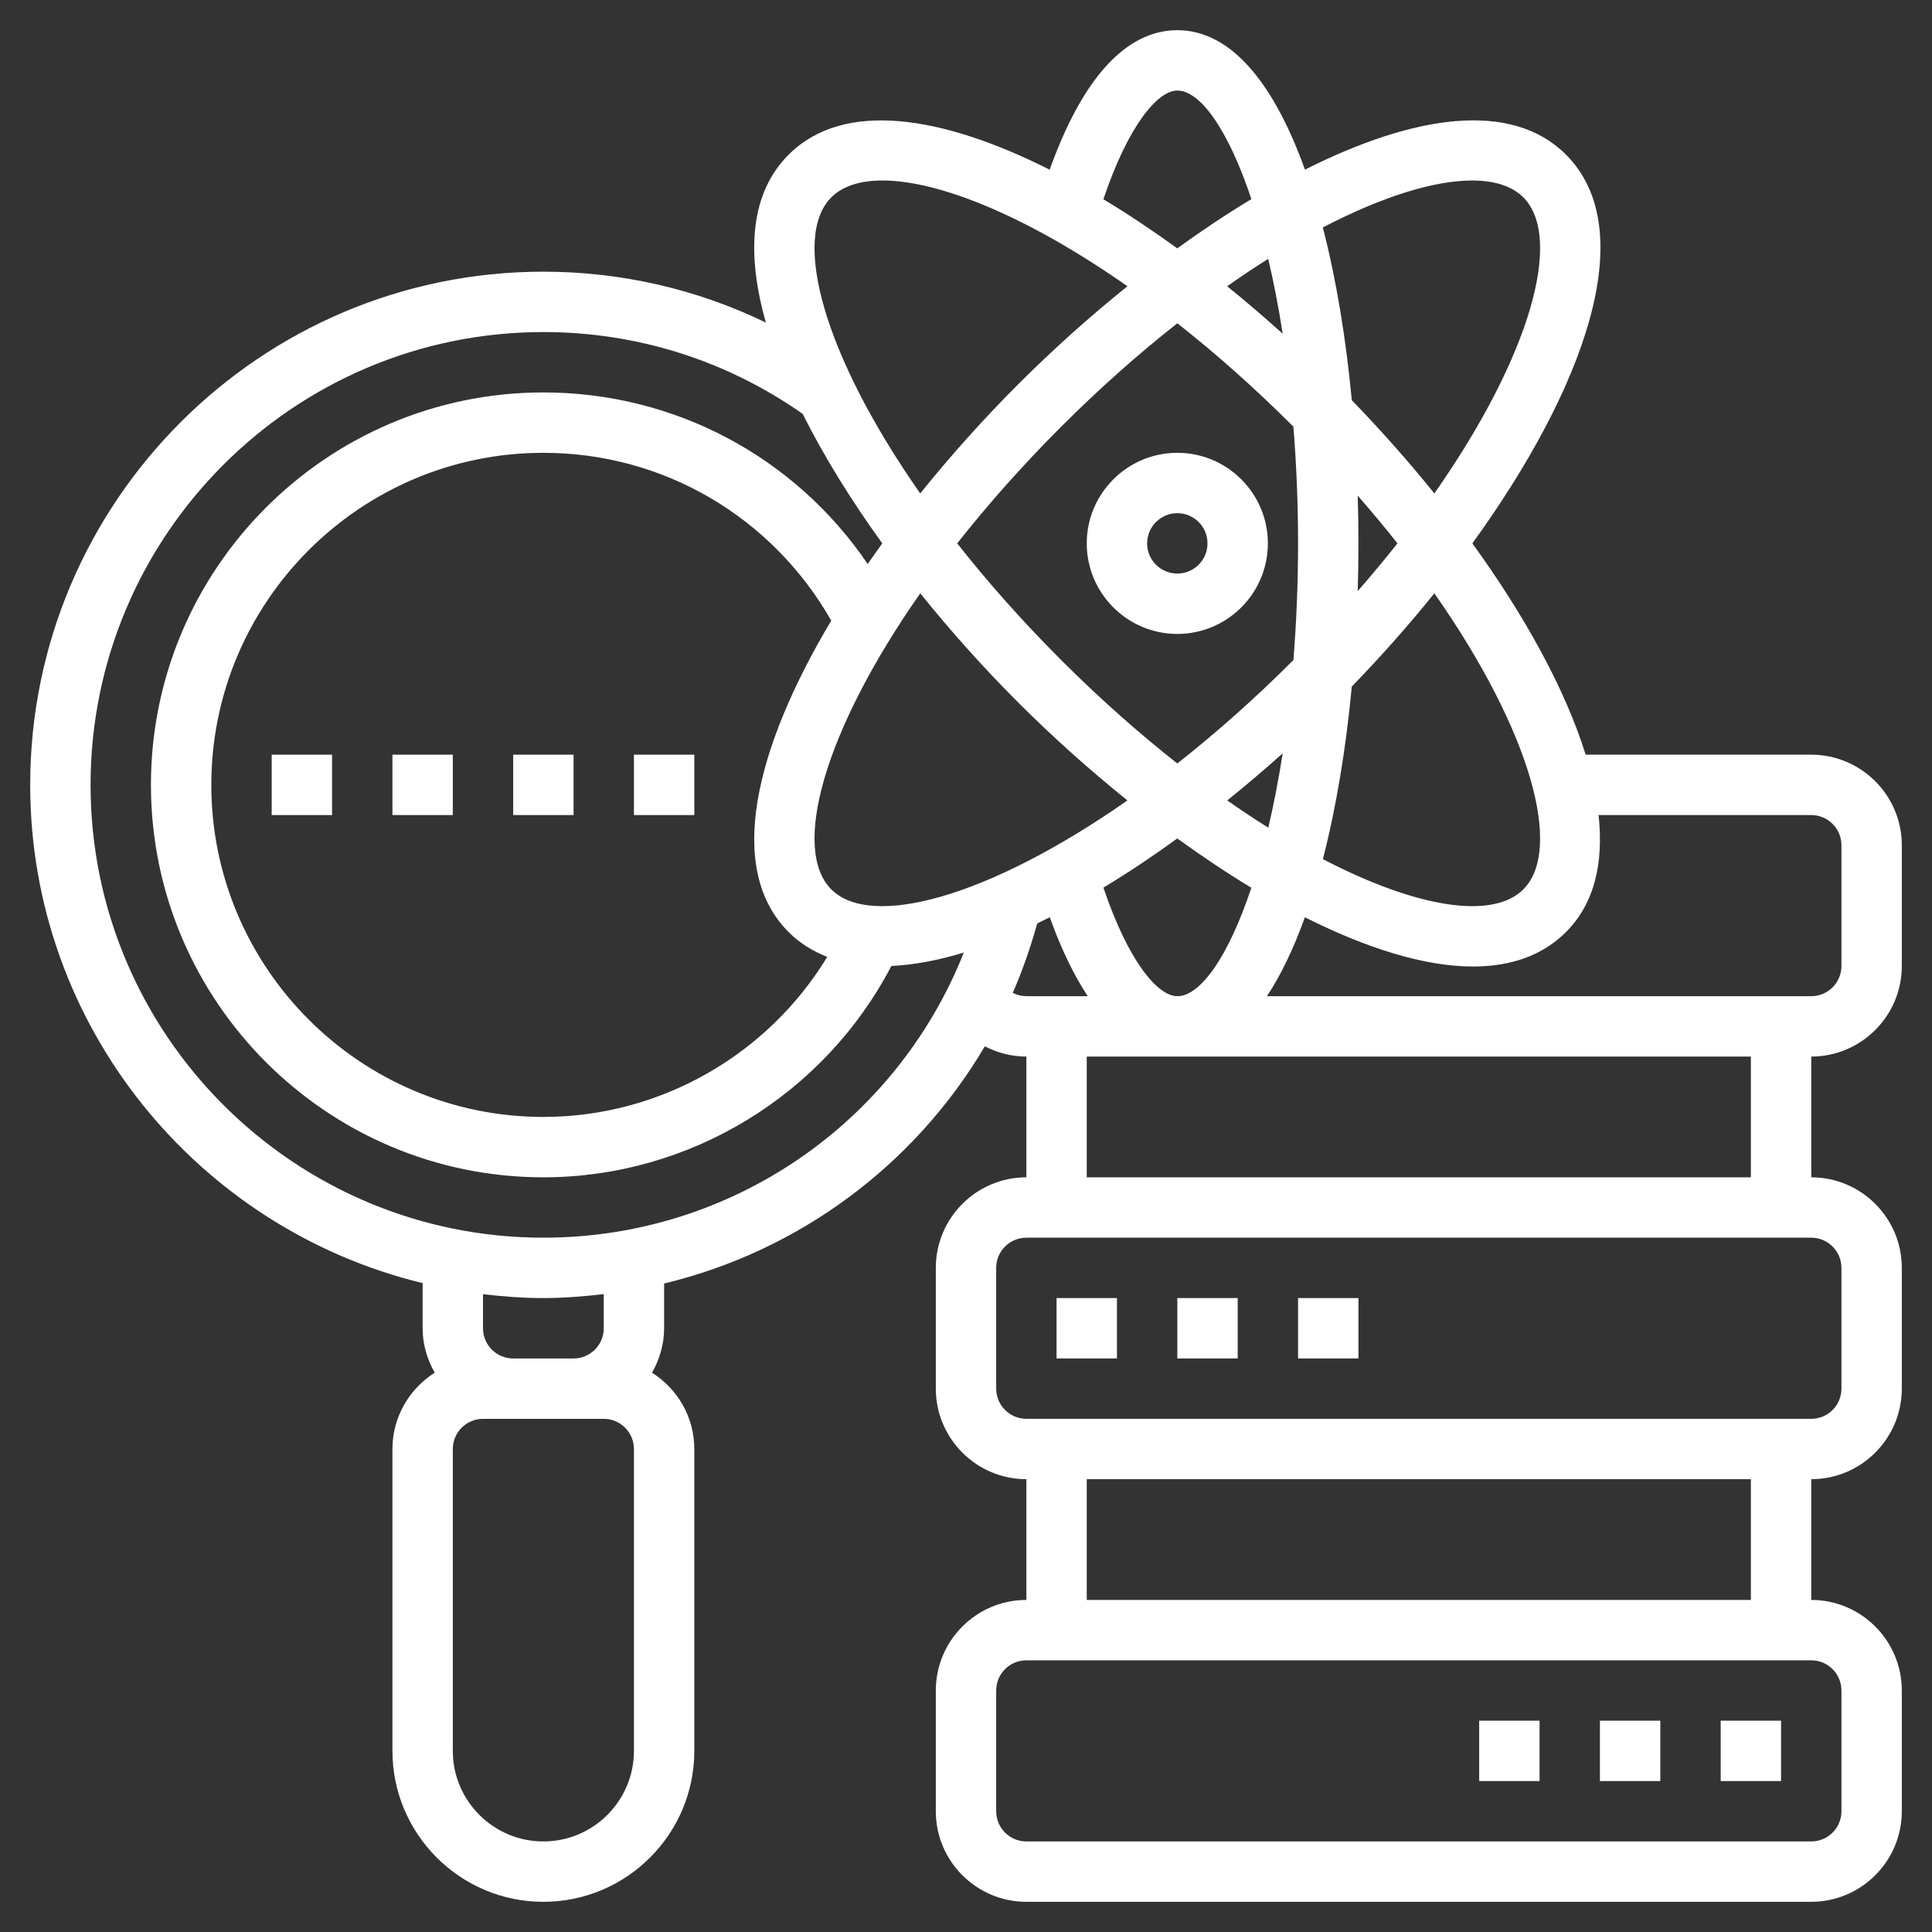 <?xml version="1.0"?>
<svg xmlns="http://www.w3.org/2000/svg" id="Layer_5" enable-background="new 0 0 64 64" height="512px" viewBox="0 0 64 64" width="512px"><rect x="0" y="0" width="64" height="64" fill="#333333" stroke="none"/><g><g><path d="m39 21c1.654 0 3-1.346 3-3s-1.346-3-3-3-3 1.346-3 3 1.346 3 3 3zm0-4c.552 0 1 .448 1 1s-.448 1-1 1-1-.448-1-1 .448-1 1-1z" data-original="#000000" class="active-path" data-old_color="#000000" fill="#FFFFFF"/><path d="m63 32v-4c0-1.654-1.346-3-3-3h-7.473c-.676-2.17-2.017-4.602-3.753-7 3.686-5.092 5.624-10.355 3.102-12.876-1.817-1.82-5.067-1.308-8.648.496-1-2.789-2.411-4.62-4.228-4.62-1.7 0-3.148 1.598-4.228 4.621-3.58-1.803-6.83-2.315-8.648-.497-1.277 1.276-1.409 3.257-.753 5.561-2.284-1.103-4.784-1.685-7.371-1.685-9.374 0-17 7.626-17 17 0 7.994 5.553 14.699 13 16.505v1.496c0 .537.153 1.034.401 1.471-.839.532-1.401 1.464-1.401 2.529v9.999c0 2.757 2.243 5 5 5s5-2.243 5-5v-9.999c0-1.065-.562-1.997-1.401-2.529.248-.437.401-.934.401-1.471v-1.483c4.472-1.076 8.298-3.922 10.624-7.857.419.217.888.339 1.376.339v4c-1.654 0-3 1.346-3 3v4c0 1.654 1.346 3 3 3v4c-1.654 0-3 1.346-3 3v4c0 1.654 1.346 3 3 3h26c1.654 0 3-1.346 3-3v-4c0-1.654-1.346-3-3-3v-4c1.654 0 3-1.346 3-3v-4c0-1.654-1.346-3-3-3v-4c1.654 0 3-1.346 3-3zm-3-5c.552 0 1 .448 1 1v4c0 .552-.448 1-1 1h-18.031c.474-.717.893-1.6 1.257-2.615 2.029 1.022 3.953 1.632 5.569 1.632 1.236 0 2.293-.354 3.081-1.142.951-.951 1.25-2.301 1.079-3.876h7.045zm-23.448 2.404c.813-.489 1.632-1.039 2.448-1.629.818.592 1.639 1.142 2.453 1.633-.767 2.299-1.69 3.592-2.453 3.592-.642 0-1.615-1.13-2.448-3.596zm-10.428 1.472c.369.37.802.635 1.28.822-1.978 3.255-5.541 5.302-9.404 5.302-6.065 0-11-4.935-11-11s4.935-11 11-11c3.981 0 7.576 2.126 9.536 5.558-2.517 4.219-3.511 8.22-1.412 10.318zm1.414-1.414c-1.318-1.318-.275-5.206 2.947-9.808 1.005 1.251 2.1 2.472 3.245 3.617s2.367 2.238 3.617 3.244c-4.603 3.221-8.492 4.265-9.809 2.947zm15.308-15.328c.096 1.212.154 2.497.154 3.866s-.058 2.654-.154 3.866c-1.294 1.294-2.587 2.434-3.846 3.425-1.262-.994-2.558-2.137-3.856-3.435s-2.442-2.594-3.435-3.856c.994-1.262 2.138-2.559 3.435-3.856 1.298-1.298 2.594-2.442 3.857-3.435 1.258.99 2.551 2.131 3.845 3.425zm-2.195-4.651c.461-.323.916-.63 1.36-.908.18.759.341 1.587.48 2.48-.603-.542-1.216-1.071-1.84-1.572zm4.325 6.935c.463.532.905 1.06 1.316 1.582-.411.522-.853 1.05-1.316 1.582.016-.526.024-1.054.024-1.582s-.008-1.056-.024-1.582zm-2.486 8.538c-.138.886-.298 1.708-.476 2.462-.445-.279-.898-.58-1.36-.903.621-.5 1.235-1.02 1.836-1.559zm7.972 4.506c-1.001 1.001-3.487.638-6.64-1.002.445-1.72.765-3.67.958-5.717.959-.991 1.881-2.026 2.735-3.089 3.222 4.601 4.265 8.49 2.947 9.808zm-1.695-23.483c.742 0 1.322.186 1.695.559 1.318 1.318.275 5.206-2.947 9.808-.854-1.062-1.776-2.098-2.735-3.089-.194-2.049-.514-4.001-.96-5.722 1.979-1.03 3.696-1.556 4.947-1.556zm-9.767-2.979c.763 0 1.686 1.294 2.454 3.595-.815.491-1.637 1.039-2.455 1.632-.816-.59-1.635-1.138-2.448-1.627.833-2.469 1.807-3.6 2.449-3.6zm-11.462 3.538c.373-.373.952-.559 1.695-.559 1.882 0 4.815 1.192 8.115 3.503-1.252 1.006-2.473 2.101-3.619 3.247-1.145 1.145-2.239 2.366-3.245 3.617-3.221-4.601-4.264-8.49-2.946-9.808zm-6.538 51.462c0 1.654-1.346 3-3 3s-3-1.346-3-3v-9.999c0-.552.448-1 1-1h1 2 1c.552 0 1 .448 1 1zm-1-13.999c0 .552-.448 1-1 1h-2c-.552 0-1-.448-1-1v-1.129c.657.077 1.322.128 2 .128.677 0 1.341-.054 2-.131zm-2-3.001c-8.271 0-15-6.729-15-15s6.729-15 15-15c3.101 0 6.064.94 8.589 2.709.701 1.401 1.596 2.851 2.638 4.291-.165.228-.325.455-.483.683-2.405-3.54-6.386-5.683-10.744-5.683-7.168 0-13 5.832-13 13s5.832 13 13 13c4.85 0 9.3-2.73 11.528-7.001.747-.035 1.551-.186 2.4-.445-2.242 5.646-7.705 9.446-13.928 9.446zm15.548-8.11c.325-.736.589-1.507.811-2.299.138-.066.277-.136.416-.206.376 1.05.798 1.918 1.258 2.615h-2.033c-.16 0-.314-.04-.452-.11zm27.452 23.11v4c0 .552-.448 1-1 1h-26c-.552 0-1-.448-1-1v-4c0-.552.448-1 1-1h26c.552 0 1 .448 1 1zm-3-3h-22v-4h22zm3-11v4c0 .552-.448 1-1 1h-26c-.552 0-1-.448-1-1v-4c0-.552.448-1 1-1h26c.552 0 1 .448 1 1zm-3-3h-22v-4h22z" data-original="#000000" class="active-path" data-old_color="#000000" fill="#FFFFFF"/><path d="m49 57h2v2h-2z" data-original="#000000" class="active-path" data-old_color="#000000" fill="#FFFFFF"/><path d="m53 57h2v2h-2z" data-original="#000000" class="active-path" data-old_color="#000000" fill="#FFFFFF"/><path d="m57 57h2v2h-2z" data-original="#000000" class="active-path" data-old_color="#000000" fill="#FFFFFF"/><path d="m39 43h2v2h-2z" data-original="#000000" class="active-path" data-old_color="#000000" fill="#FFFFFF"/><path d="m35 43h2v2h-2z" data-original="#000000" class="active-path" data-old_color="#000000" fill="#FFFFFF"/><path d="m43 43h2v2h-2z" data-original="#000000" class="active-path" data-old_color="#000000" fill="#FFFFFF"/><path d="m9 25h2v2h-2z" data-original="#000000" class="active-path" data-old_color="#000000" fill="#FFFFFF"/><path d="m21 25h2v2h-2z" data-original="#000000" class="active-path" data-old_color="#000000" fill="#FFFFFF"/><path d="m17 25h2v2h-2z" data-original="#000000" class="active-path" data-old_color="#000000" fill="#FFFFFF"/><path d="m13 25h2v2h-2z" data-original="#000000" class="active-path" data-old_color="#000000" fill="#FFFFFF"/></g></g> </svg>
